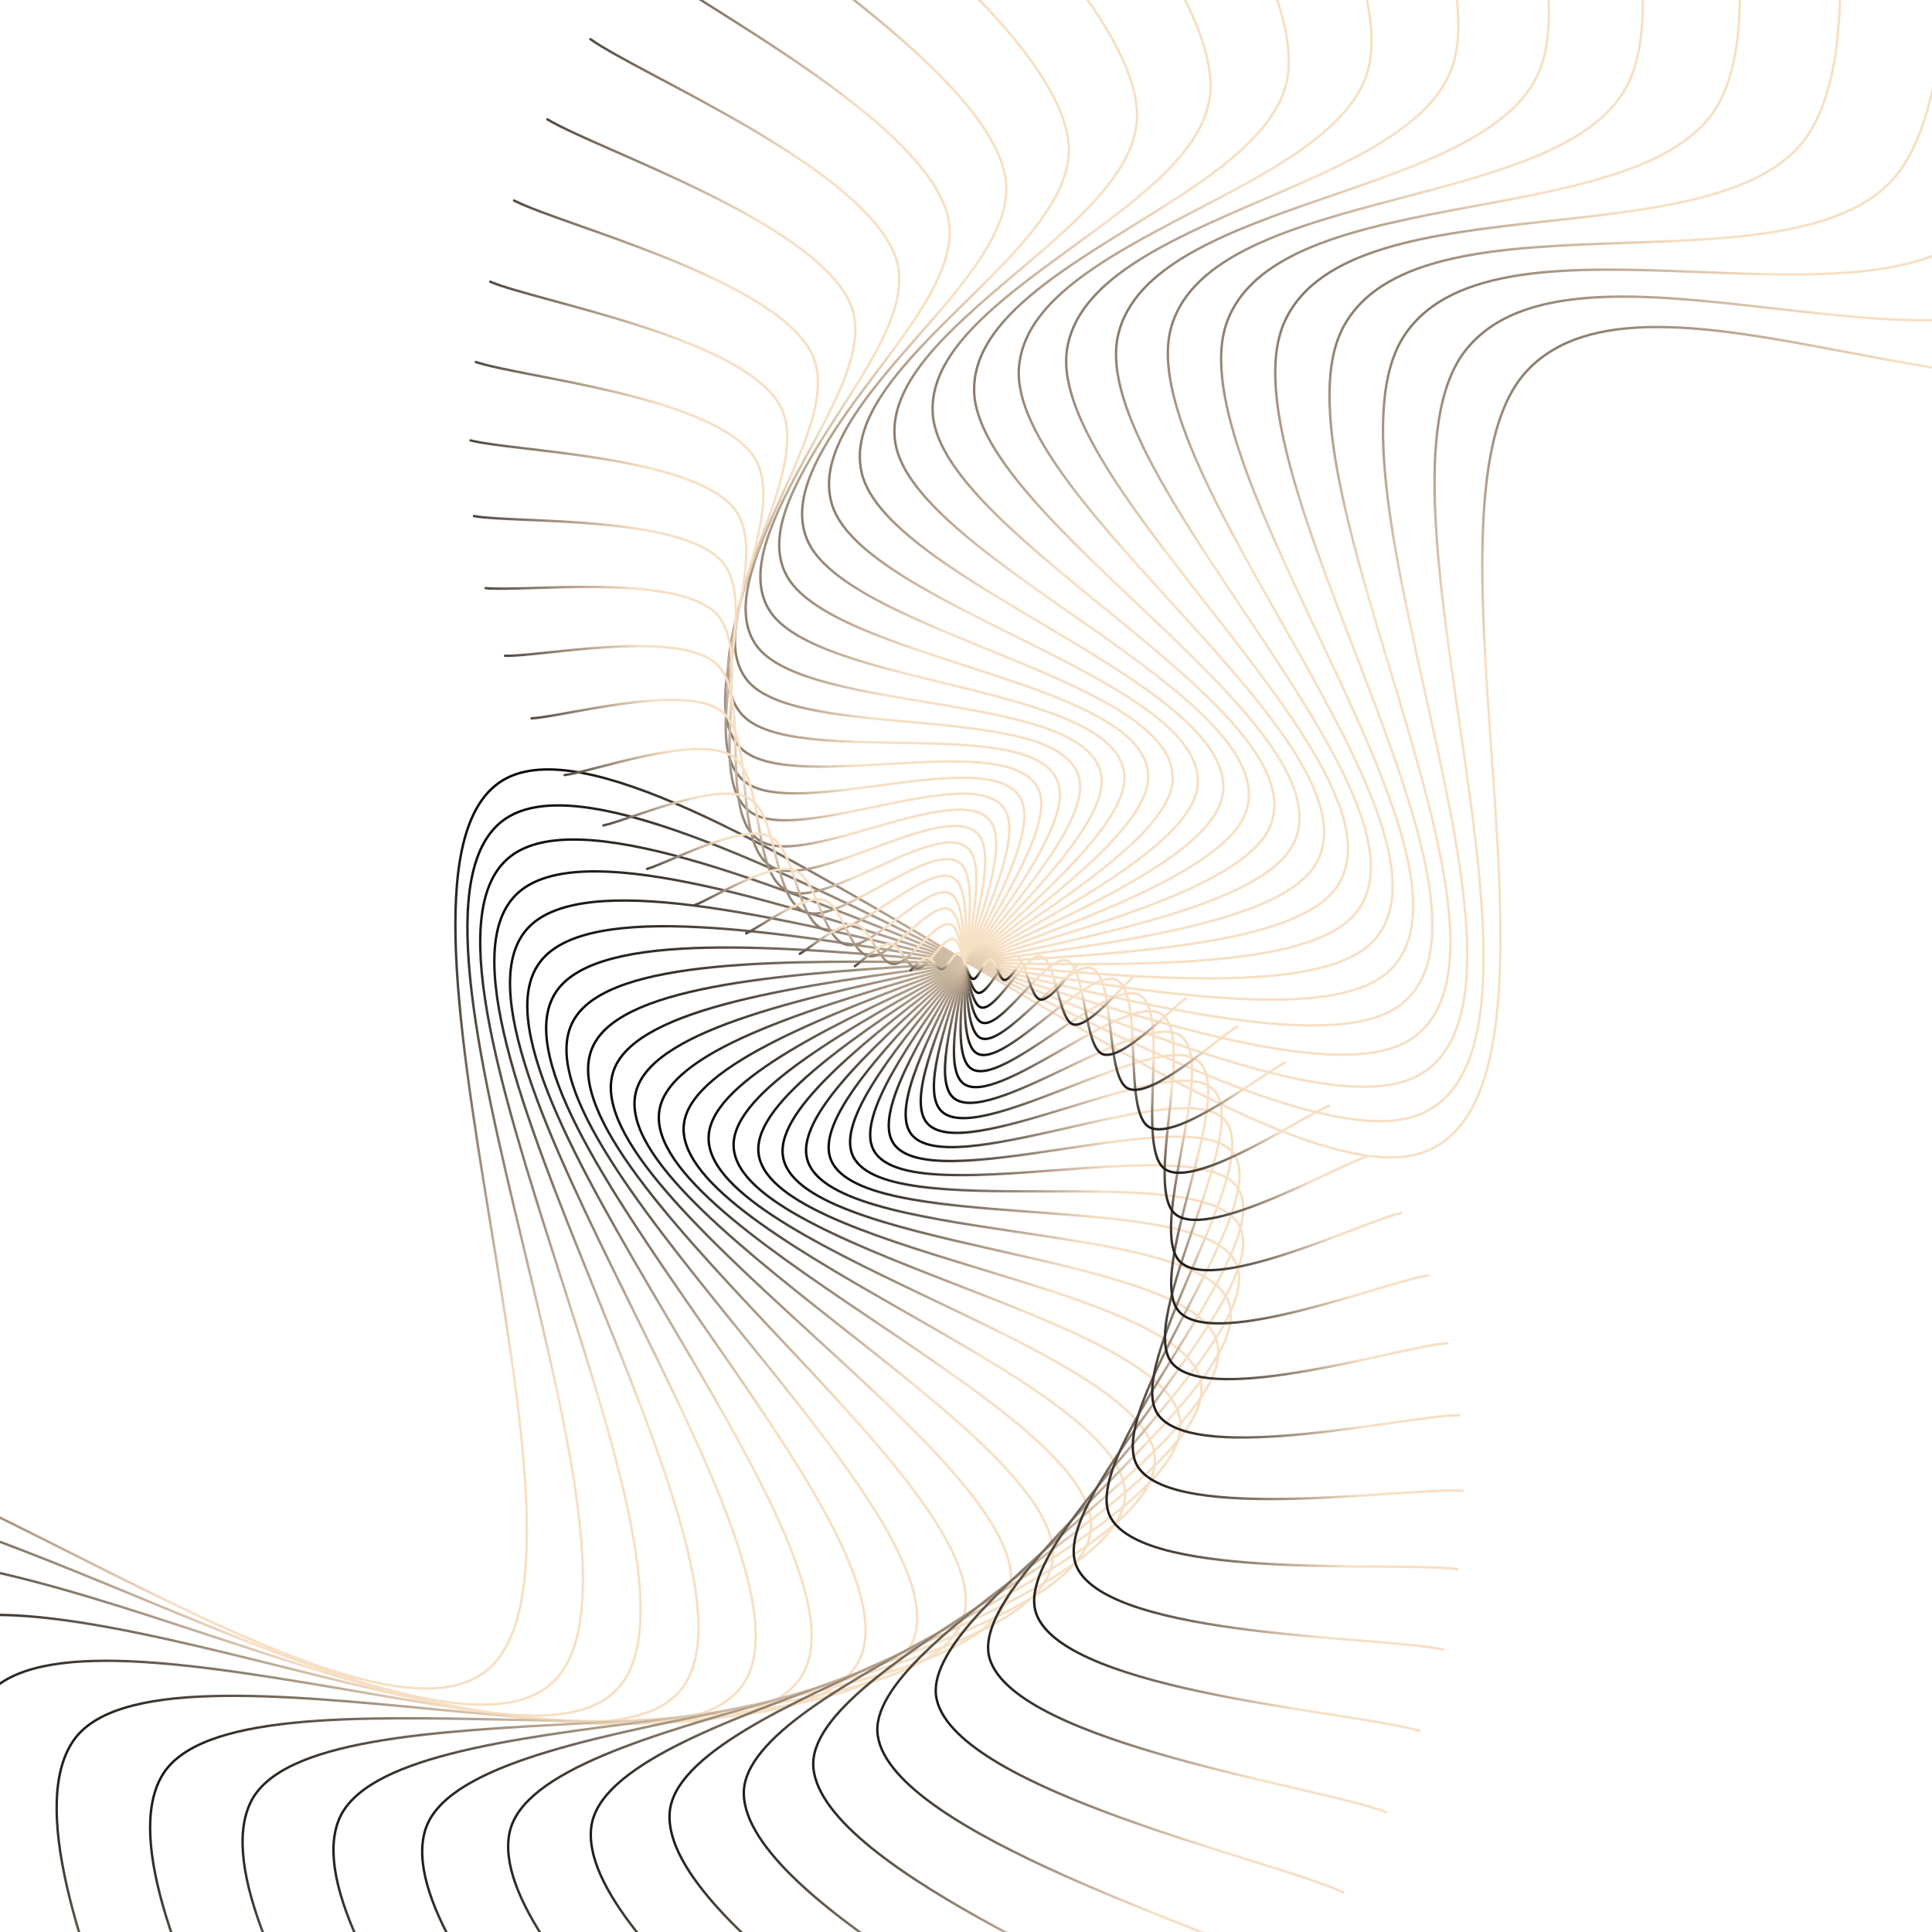 <svg xmlns="http://www.w3.org/2000/svg" version="1.1" xmlns:xlink="http://www.w3.org/1999/xlink" xmlns:svgjs="http://svgjs.dev/svgjs" viewBox="0 0 800 800" opacity="1"><defs><linearGradient x1="50%" y1="0%" x2="50%" y2="100%" id="wwwhirl-grad"><stop stop-color="#f7dfc3ff" stop-opacity="1" offset="45%"></stop><stop stop-color="hsla(331, 33%, 78%, 1.00)" stop-opacity="1" offset="100%"></stop></linearGradient></defs><g stroke-width="1" stroke="url(#wwwhirl-grad)" fill="none" stroke-linecap="round"><path d="M-373.5 516.421C-336.667 484.376 -226.167 332.622 -152.5 324.151C-78.833 315.679 -5.167 481.797 68.5 465.591C142.167 449.384 215.833 208.862 289.5 226.911C363.167 244.959 436.833 565.409 510.5 573.881C584.167 582.352 657.833 280.687 731.5 277.741C805.167 274.794 878.833 555.464 952.5 556.201C1026.167 556.937 1136.667 327.834 1173.5 282.161 " transform="rotate(144.5, 400, 400)"></path><path d="M-350.75 512.997C-315 481.894 -207.75 334.604 -136.25 326.382C-64.75 318.159 6.75 479.392 78.25 463.662C149.75 447.932 221.25 214.484 292.75 232.002C364.25 249.519 435.75 560.544 507.25 568.767C578.75 576.989 650.25 284.197 721.75 281.337C793.25 278.477 864.75 550.892 936.25 551.607C1007.75 552.322 1115 329.957 1150.75 285.627 " transform="rotate(140.25, 400, 400)"></path><path d="M-328 509.572C-293.333 479.412 -189.333 336.586 -120 328.612C-50.667 320.639 18.667 476.986 88 461.732C157.333 446.479 226.667 220.106 296 237.092C365.333 254.079 434.667 555.679 504 563.652C573.333 571.626 642.667 287.706 712 284.932C781.333 282.159 850.667 546.319 920 547.012C989.333 547.706 1093.333 332.079 1128 289.092 " transform="rotate(136, 400, 400)"></path><path d="M-305.25 506.148C-271.667 476.931 -170.917 338.567 -103.75 330.843C-36.583 323.119 30.583 474.58 97.75 459.803C164.917 445.027 232.083 225.727 299.25 242.183C366.417 258.639 433.583 550.814 500.75 558.538C567.917 566.262 635.083 291.215 702.25 288.528C769.417 285.842 836.583 541.747 903.75 542.418C970.917 543.09 1071.667 334.202 1105.25 292.558 " transform="rotate(131.75, 400, 400)"></path><path d="M-282.5 502.724C-250 474.449 -152.5 340.549 -87.5 333.074C-22.5 325.599 42.5 472.174 107.5 457.874C172.5 443.574 237.5 231.349 302.5 247.274C367.5 263.199 432.5 545.949 497.5 553.424C562.5 560.899 627.5 294.724 692.5 292.124C757.5 289.524 822.5 537.174 887.5 537.824C952.5 538.474 1050 336.324 1082.5 296.024 " transform="rotate(127.5, 400, 400)"></path><path d="M-259.75 499.3C-228.333 471.967 -134.083 342.531 -71.25 335.305C-8.417 328.079 54.417 469.768 117.25 455.945C180.083 442.122 242.917 236.971 305.75 252.365C368.583 267.759 431.417 541.084 494.25 548.31C557.083 555.536 619.917 298.233 682.75 295.72C745.583 293.207 808.417 532.602 871.25 533.23C934.083 533.858 1028.333 338.447 1059.75 299.49 " transform="rotate(123.25, 400, 400)"></path><path d="M-237 495.876C-206.667 469.486 -115.667 344.513 -55 337.536C5.667 330.559 66.333 467.363 127 454.016C187.667 440.669 248.333 242.593 309 257.456C369.667 272.319 430.333 536.219 491 543.196C551.667 550.173 612.333 301.743 673 299.316C733.667 296.889 794.333 528.029 855 528.636C915.667 529.243 1006.667 340.569 1037 302.956 " transform="rotate(119, 400, 400)"></path><path d="M-214.25 492.452C-185 467.004 -97.25 346.494 -38.75 339.767C19.75 333.039 78.25 464.957 136.75 452.087C195.25 439.217 253.75 248.214 312.25 262.547C370.75 276.879 429.25 531.354 487.75 538.082C546.25 544.809 604.75 305.252 663.25 302.912C721.75 300.572 780.25 523.457 838.75 524.042C897.25 524.627 985 342.692 1014.25 306.422 " transform="rotate(114.75, 400, 400)"></path><path d="M-191.5 489.028C-163.333 464.523 -78.833 348.476 -22.5 341.998C33.833 335.519 90.167 462.551 146.5 450.158C202.833 437.764 259.167 253.836 315.5 267.638C371.833 281.439 428.167 526.489 484.5 532.968C540.833 539.446 597.167 308.761 653.5 306.508C709.833 304.254 766.167 518.884 822.5 519.448C878.833 520.011 963.333 344.814 991.5 309.888 " transform="rotate(110.5, 400, 400)"></path><path d="M-168.75 485.603C-141.667 462.041 -60.417 350.458 -6.25 344.228C47.917 337.999 102.083 460.145 156.25 448.228C210.417 436.312 264.583 259.458 318.75 272.728C372.917 285.999 427.083 521.624 481.25 527.853C535.417 534.083 589.583 312.27 643.75 310.103C697.917 307.937 752.083 514.312 806.25 514.853C860.417 515.395 941.667 346.937 968.75 313.353 " transform="rotate(106.25, 400, 400)"></path><path d="M-146 482.179C-120 459.559 -42 352.439 10 346.459C62 340.479 114 457.739 166 446.299C218 434.859 270 265.079 322 277.819C374 290.559 426 516.759 478 522.739C530 528.719 582 315.779 634 313.699C686 311.619 738 509.739 790 510.259C842 510.779 920 349.059 946 316.819 " transform="rotate(102, 400, 400)"></path><path d="M-123.25 478.755C-98.333 457.078 -23.583 354.421 26.25 348.69C76.083 342.959 125.917 455.333 175.75 444.37C225.583 433.407 275.417 270.701 325.25 282.91C375.083 295.119 424.917 511.894 474.75 517.625C524.583 523.356 574.417 319.288 624.25 317.295C674.083 315.302 723.917 505.167 773.75 505.665C823.583 506.163 898.333 351.182 923.25 320.285 " transform="rotate(97.75, 400, 400)"></path><path d="M-100.5 475.331C-76.667 454.596 -5.167 356.403 42.5 350.921C90.167 345.439 137.833 452.928 185.5 442.441C233.167 431.954 280.833 276.323 328.5 288.001C376.167 299.679 423.833 507.029 471.5 512.511C519.167 517.993 566.833 322.798 614.5 320.891C662.167 318.984 709.833 500.594 757.5 501.071C805.167 501.548 876.667 353.304 900.5 323.751 " transform="rotate(93.5, 400, 400)"></path><path d="M-77.75 471.907C-55 452.114 13.25 358.384 58.75 353.152C104.25 347.919 149.75 450.522 195.25 440.512C240.75 430.502 286.25 281.944 331.75 293.092C377.25 304.239 422.75 502.164 468.25 507.397C513.75 512.629 559.25 326.307 604.75 324.487C650.25 322.667 695.75 496.022 741.25 496.477C786.75 496.932 855 355.427 877.75 327.217 " transform="rotate(89.25, 400, 400)"></path><path d="M-55 468.483C-33.333 449.633 31.667 360.366 75 355.383C118.333 350.399 161.667 448.116 205 438.583C248.333 429.049 291.667 287.566 335 298.183C378.333 308.799 421.667 497.299 465 502.283C508.333 507.266 551.667 329.816 595 328.083C638.333 326.349 681.667 491.449 725 491.883C768.333 492.316 833.333 357.549 855 330.683 " transform="rotate(85, 400, 400)"></path><path d="M-32.25 465.059C-11.667 447.151 50.083 362.348 91.25 357.614C132.417 352.879 173.583 445.71 214.75 436.654C255.917 427.597 297.083 293.188 338.25 303.274C379.417 313.359 420.583 492.434 461.75 497.169C502.917 501.903 544.083 333.325 585.25 331.679C626.417 330.032 667.583 486.877 708.75 487.289C749.917 487.7 811.667 359.672 832.25 334.149 " transform="rotate(80.75, 400, 400)"></path><path d="M-9.5 461.634C10 444.669 68.5 364.329 107.5 359.844C146.5 355.359 185.5 443.304 224.5 434.724C263.5 426.144 302.5 298.809 341.5 308.364C380.5 317.919 419.5 487.569 458.5 492.054C497.5 496.539 536.5 336.834 575.5 335.274C614.5 333.714 653.5 482.304 692.5 482.694C731.5 483.084 790 361.794 809.5 337.614 " transform="rotate(76.5, 400, 400)"></path><path d="M13.25 458.21C31.667 442.188 86.917 366.311 123.75 362.075C160.583 357.839 197.417 440.899 234.25 432.795C271.083 424.692 307.917 304.431 344.75 313.455C381.583 322.479 418.417 482.704 455.25 486.94C492.083 491.176 528.917 340.344 565.75 338.87C602.583 337.397 639.417 477.732 676.25 478.1C713.083 478.469 768.333 363.917 786.75 341.08 " transform="rotate(72.25, 400, 400)"></path><path d="M36 454.786C53.333 439.706 105.333 368.293 140 364.306C174.667 360.319 209.333 438.493 244 430.866C278.667 423.239 313.333 310.053 348 318.546C382.667 327.039 417.333 477.839 452 481.826C486.667 485.813 521.333 343.853 556 342.466C590.667 341.079 625.333 473.159 660 473.506C694.667 473.853 746.667 366.039 764 344.546 " transform="rotate(68, 400, 400)"></path><path d="M58.75 451.362C75 437.225 123.75 370.275 156.25 366.537C188.75 362.8 221.25 436.087 253.75 428.937C286.25 421.787 318.75 315.675 351.25 323.637C383.75 331.6 416.25 472.975 448.75 476.712C481.25 480.45 513.75 347.362 546.25 346.062C578.75 344.762 611.25 468.587 643.75 468.912C676.25 469.237 725 368.162 741.25 348.012 " transform="rotate(63.75, 400, 400)"></path><path d="M81.5 447.938C96.667 434.743 142.167 372.256 172.5 368.768C202.833 365.28 233.167 433.681 263.5 427.008C293.833 420.335 324.167 321.296 354.5 328.728C384.833 336.16 415.167 468.11 445.5 471.598C475.833 475.086 506.167 350.871 536.5 349.658C566.833 348.445 597.167 464.015 627.5 464.318C657.833 464.621 703.333 370.285 718.5 351.478 " transform="rotate(59.5, 400, 400)"></path><path d="M104.25 444.514C118.333 432.261 160.583 374.238 188.75 370.999C216.917 367.76 245.083 431.275 273.25 425.079C301.417 418.882 329.583 326.918 357.75 333.819C385.917 340.72 414.083 463.245 442.25 466.484C470.417 469.723 498.583 354.38 526.75 353.254C554.917 352.127 583.083 459.442 611.25 459.724C639.417 460.005 681.667 372.407 695.75 354.944 " transform="rotate(55.25, 400, 400)"></path><path d="M127 441.09C140 429.78 179 376.22 205 373.23C231 370.24 257 428.87 283 423.15C309 417.43 335 332.54 361 338.91C387 345.28 413 458.38 439 461.37C465 464.36 491 357.89 517 356.85C543 355.81 569 454.87 595 455.13C621 455.39 660 374.53 673 358.41 " transform="rotate(51, 400, 400)"></path><path d="M149.75 437.666C161.667 427.298 197.417 378.201 221.25 375.461C245.083 372.72 268.917 426.464 292.75 421.221C316.583 415.977 340.417 338.161 364.25 344.001C388.083 349.84 411.917 453.515 435.75 456.256C459.583 458.996 483.417 361.399 507.25 360.446C531.083 359.492 554.917 450.297 578.75 450.536C602.583 450.774 638.333 376.652 650.25 361.876 " transform="rotate(46.75, 400, 400)"></path><path d="M172.5 434.241C183.333 424.816 215.833 380.183 237.5 377.691C259.167 375.2 280.833 424.058 302.5 419.291C324.167 414.525 345.833 343.783 367.5 349.091C389.167 354.4 410.833 448.65 432.5 451.141C454.167 453.633 475.833 364.908 497.5 364.041C519.167 363.175 540.833 445.725 562.5 445.941C584.167 446.158 616.667 378.775 627.5 365.341 " transform="rotate(42.5, 400, 400)"></path><path d="M195.25 430.817C205 422.335 234.25 382.165 253.75 379.922C273.25 377.68 292.75 421.652 312.25 417.362C331.75 413.072 351.25 349.405 370.75 354.182C390.25 358.96 409.75 443.785 429.25 446.027C448.75 448.27 468.25 368.417 487.75 367.637C507.25 366.857 526.75 441.152 546.25 441.347C565.75 441.542 595 380.897 604.75 368.807 " transform="rotate(38.25, 400, 400)"></path><path d="M218 427.393C226.667 419.853 252.667 384.146 270 382.153C287.333 380.16 304.667 419.246 322 415.433C339.333 411.62 356.667 355.026 374 359.273C391.333 363.52 408.667 438.92 426 440.913C443.333 442.906 460.667 371.926 478 371.233C495.333 370.54 512.667 436.58 530 436.753C547.333 436.926 573.333 383.02 582 372.273 " transform="rotate(34, 400, 400)"></path><path d="M240.75 423.969C248.333 417.371 271.083 386.128 286.25 384.384C301.417 382.64 316.583 416.841 331.75 413.504C346.917 410.167 362.083 360.648 377.25 364.364C392.417 368.08 407.583 434.055 422.75 435.799C437.917 437.543 453.083 375.436 468.25 374.829C483.417 374.222 498.583 432.007 513.75 432.159C528.917 432.311 551.667 385.142 559.25 375.739 " transform="rotate(29.75, 400, 400)"></path><path d="M263.5 420.545C270 414.89 289.5 388.11 302.5 386.615C315.5 385.12 328.5 414.435 341.5 411.575C354.5 408.715 367.5 366.27 380.5 369.455C393.5 372.64 406.5 429.19 419.5 430.685C432.5 432.18 445.5 378.945 458.5 378.425C471.5 377.905 484.5 427.435 497.5 427.565C510.5 427.695 530 387.265 536.5 379.205 " transform="rotate(25.5, 400, 400)"></path><path d="M286.25 417.121C291.667 412.408 307.917 390.092 318.75 388.846C329.583 387.6 340.417 412.029 351.25 409.646C362.083 407.262 372.917 371.892 383.75 374.546C394.583 377.2 405.417 424.325 416.25 425.571C427.083 426.817 437.917 382.454 448.75 382.021C459.583 381.587 470.417 422.862 481.25 422.971C492.083 423.079 508.333 389.387 513.75 382.671 " transform="rotate(21.25, 400, 400)"></path><path d="M309 413.697C313.333 409.927 326.333 392.073 335 391.077C343.667 390.08 352.333 409.623 361 407.717C369.667 405.81 378.333 377.513 387 379.637C395.667 381.76 404.333 419.46 413 420.457C421.667 421.453 430.333 385.963 439 385.617C447.667 385.27 456.333 418.29 465 418.377C473.667 418.463 486.667 391.51 491 386.137 " transform="rotate(17, 400, 400)"></path><path d="M331.75 410.272C335 407.445 344.75 394.055 351.25 393.307C357.75 392.56 364.25 407.217 370.75 405.787C377.25 404.357 383.75 383.135 390.25 384.727C396.75 386.32 403.25 414.595 409.75 415.342C416.25 416.09 422.75 389.472 429.25 389.212C435.75 388.952 442.25 413.717 448.75 413.782C455.25 413.847 465 393.632 468.25 389.602 " transform="rotate(12.75, 400, 400)"></path><path d="M354.5 406.848C356.667 404.963 363.167 396.037 367.5 395.538C371.833 395.04 376.167 404.812 380.5 403.858C384.833 402.905 389.167 388.757 393.5 389.818C397.833 390.88 402.167 409.73 406.5 410.228C410.833 410.727 415.167 392.982 419.5 392.808C423.833 392.635 428.167 409.145 432.5 409.188C436.833 409.232 443.333 395.755 445.5 393.068 " transform="rotate(8.5, 400, 400)"></path><path d="M377.25 403.424C378.333 402.482 381.583 398.018 383.75 397.769C385.917 397.52 388.083 402.406 390.25 401.929C392.417 401.452 394.583 394.378 396.75 394.909C398.917 395.44 401.083 404.865 403.25 405.114C405.417 405.363 407.583 396.491 409.75 396.404C411.917 396.317 414.083 404.572 416.25 404.594C418.417 404.616 421.667 397.877 422.75 396.534 " transform="rotate(4.25, 400, 400)"></path></g></svg>